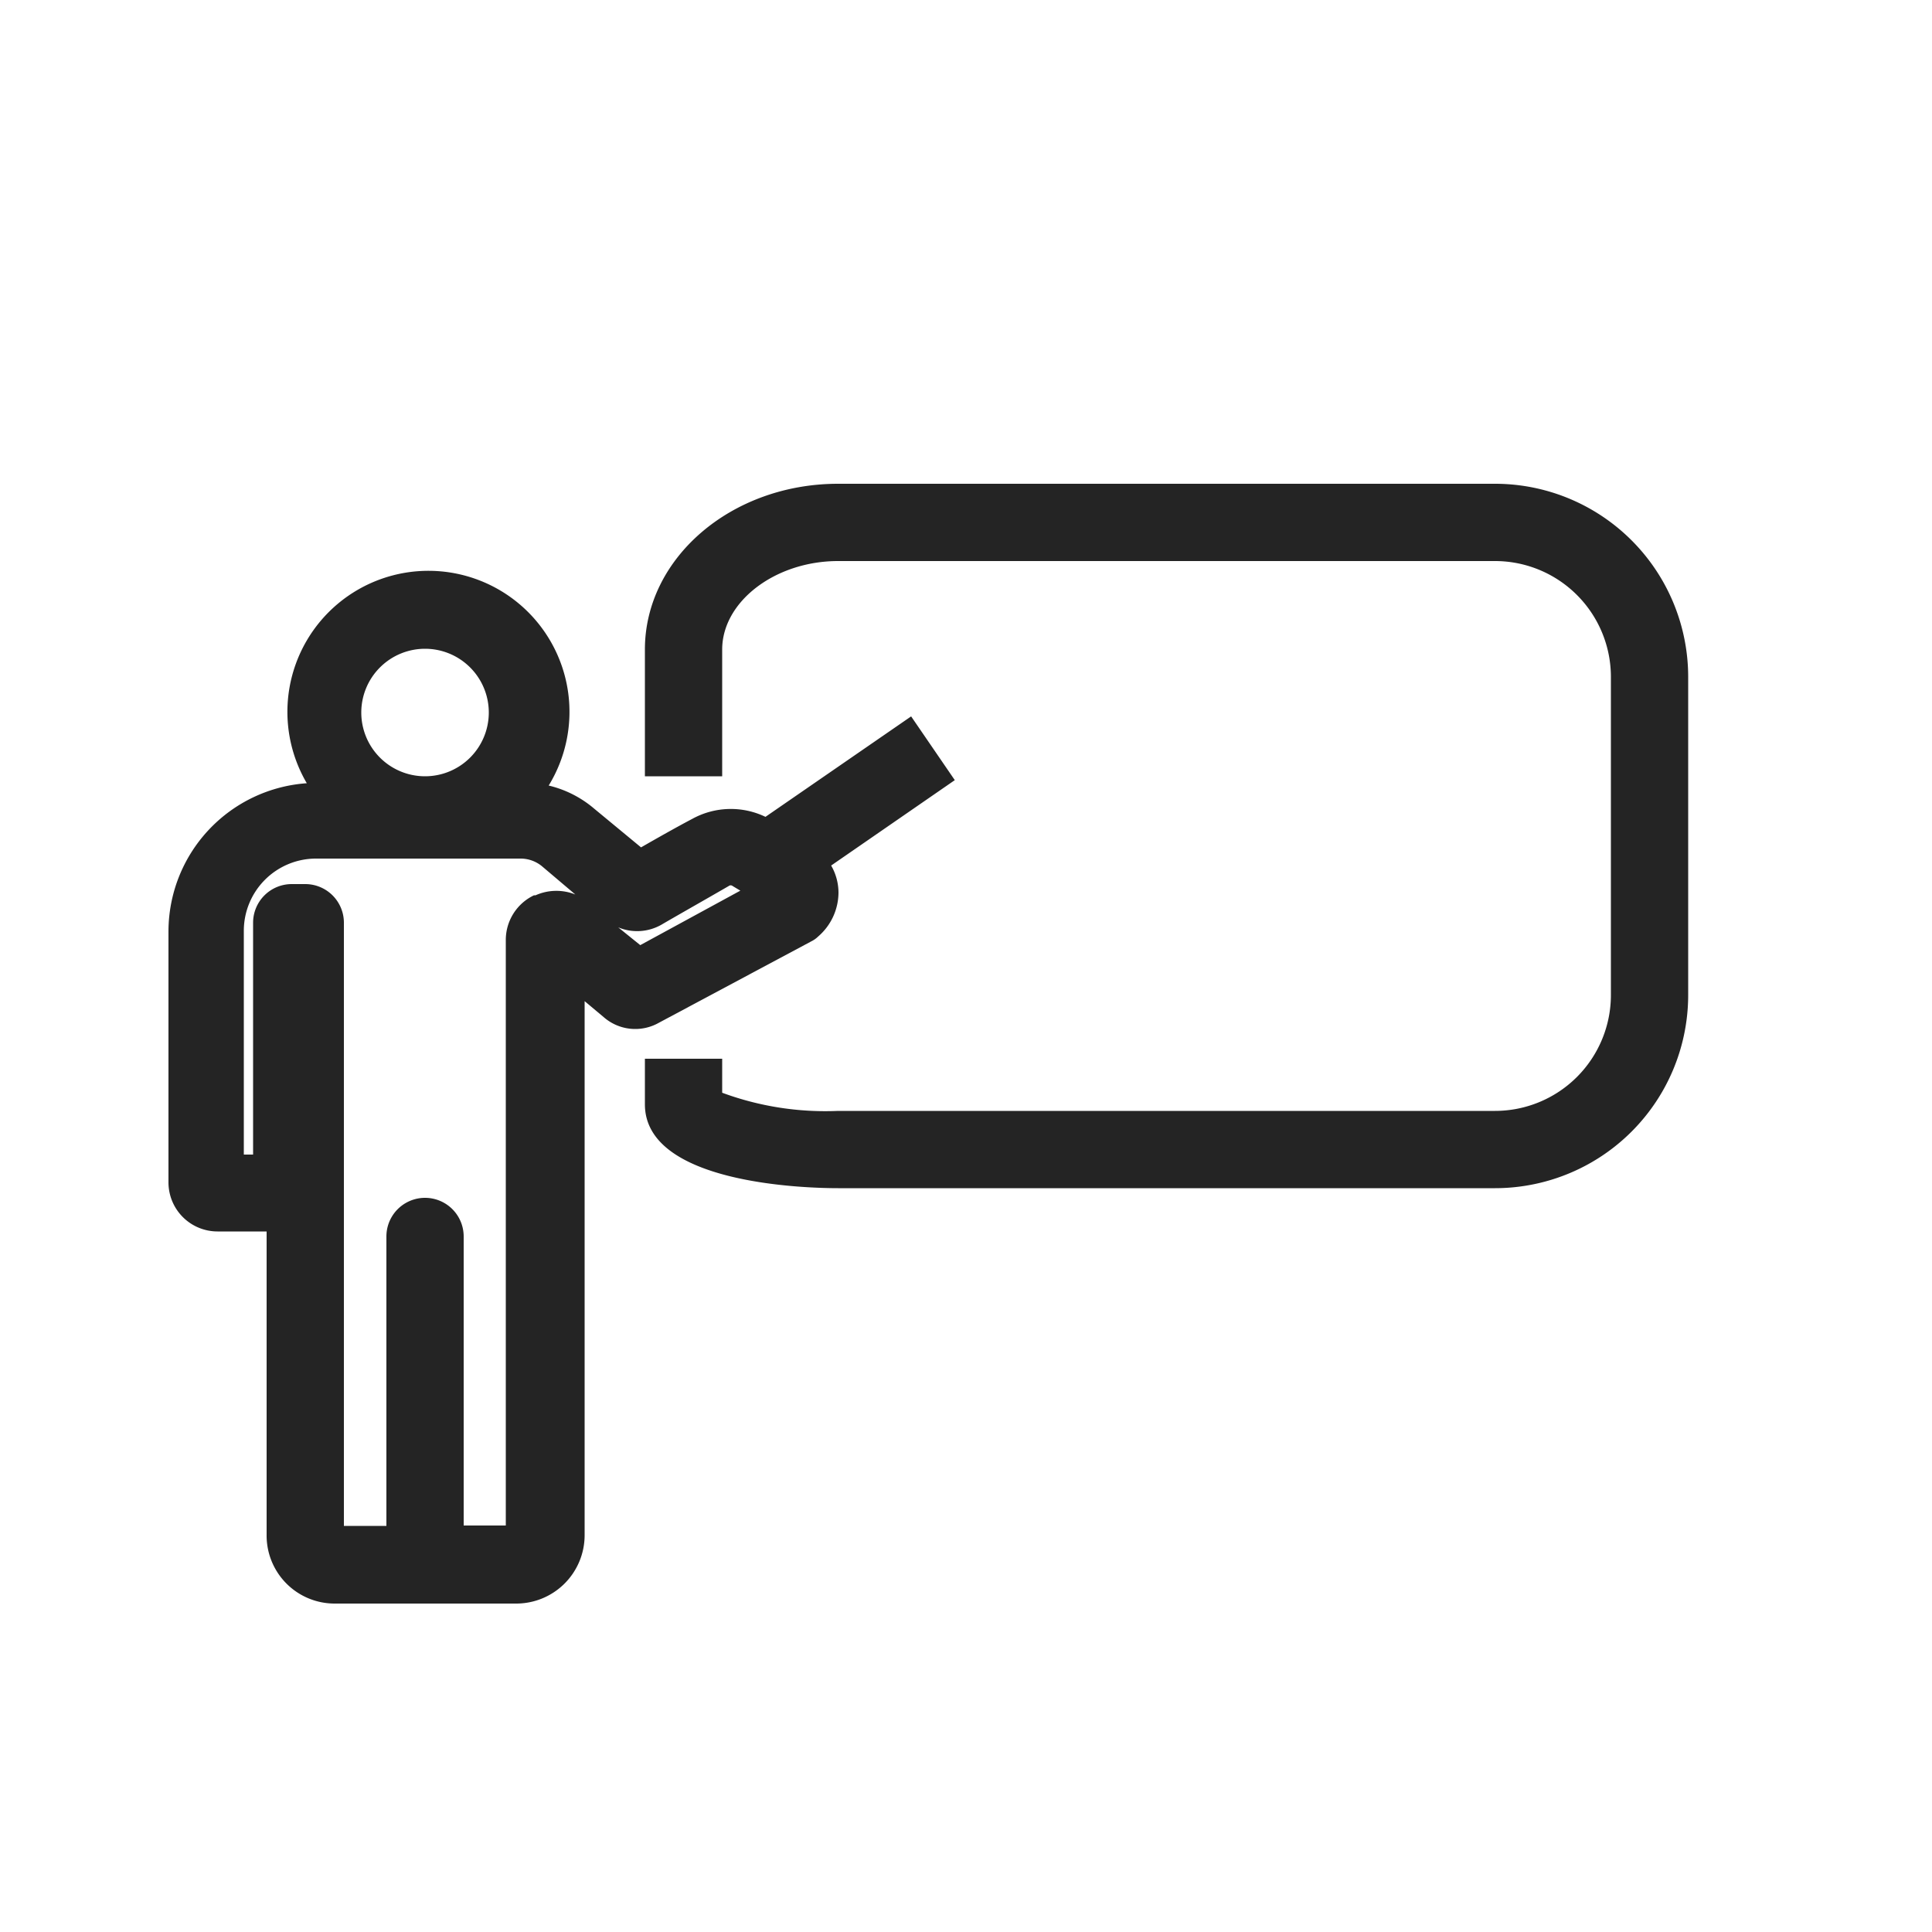 <svg xmlns="http://www.w3.org/2000/svg" viewBox="0 0 50 50"><defs><style>.cls-1{fill:none;}.cls-2{fill:#242424;}</style></defs><g id="Layer_2" data-name="Layer 2"><g id="Layer_1-2" data-name="Layer 1"><rect class="cls-1" width="50" height="50" rx="4"/><path class="cls-2" d="M38.69,12.52h-17c-2.76,0-5,1.92-5,4.29v3.28h2V16.81c0-1.24,1.37-2.29,3-2.29h17a3,3,0,0,1,3,3v8.23a3,3,0,0,1-3,3h-17a7.7,7.7,0,0,1-3-.47V27.4h-2v1.18c0,2.06,4.16,2.17,5,2.17h17a5,5,0,0,0,5-5V17.52A5,5,0,0,0,38.69,12.52Z"/><path class="cls-2" d="M21,24.36a.66.66,0,0,0,.17-.12,1.51,1.51,0,0,0,.53-1.14,1.41,1.41,0,0,0-.19-.7l3.2-2.21-1.13-1.65-3.77,2.6a2.07,2.07,0,0,0-1.89.05c-.4.21-.93.51-1.33.74l-1.21-1a2.82,2.82,0,0,0-1.18-.6,3.65,3.65,0,1,0-6.26-.06,3.85,3.85,0,0,0-3.58,3.84v6.49a1.27,1.27,0,0,0,1.27,1.27H6.9v7.86a1.76,1.76,0,0,0,1.76,1.77h4.7a1.77,1.77,0,0,0,1.77-1.77V25.91l.49.41a1.24,1.24,0,0,0,1.43.15ZM11,16.79a1.65,1.65,0,1,1-1.65,1.65A1.65,1.65,0,0,1,11,16.79Zm2.82,6.38a1.28,1.28,0,0,0-.73,1.15V39.48H12V32a1,1,0,0,0-2,0v7.49H8.9V23.88a1,1,0,0,0-1-1H7.55a1,1,0,0,0-1,1v6H6.31V24.09a1.87,1.87,0,0,1,1.86-1.87h5.3a.87.87,0,0,1,.57.21l.85.72A1.32,1.32,0,0,0,13.86,23.17ZM16,24a1.27,1.27,0,0,0,1.12-.07c.34-.2,1.17-.67,1.74-1a.08.08,0,0,1,.1,0l.2.12-2.59,1.41Z"/></g></g></svg>